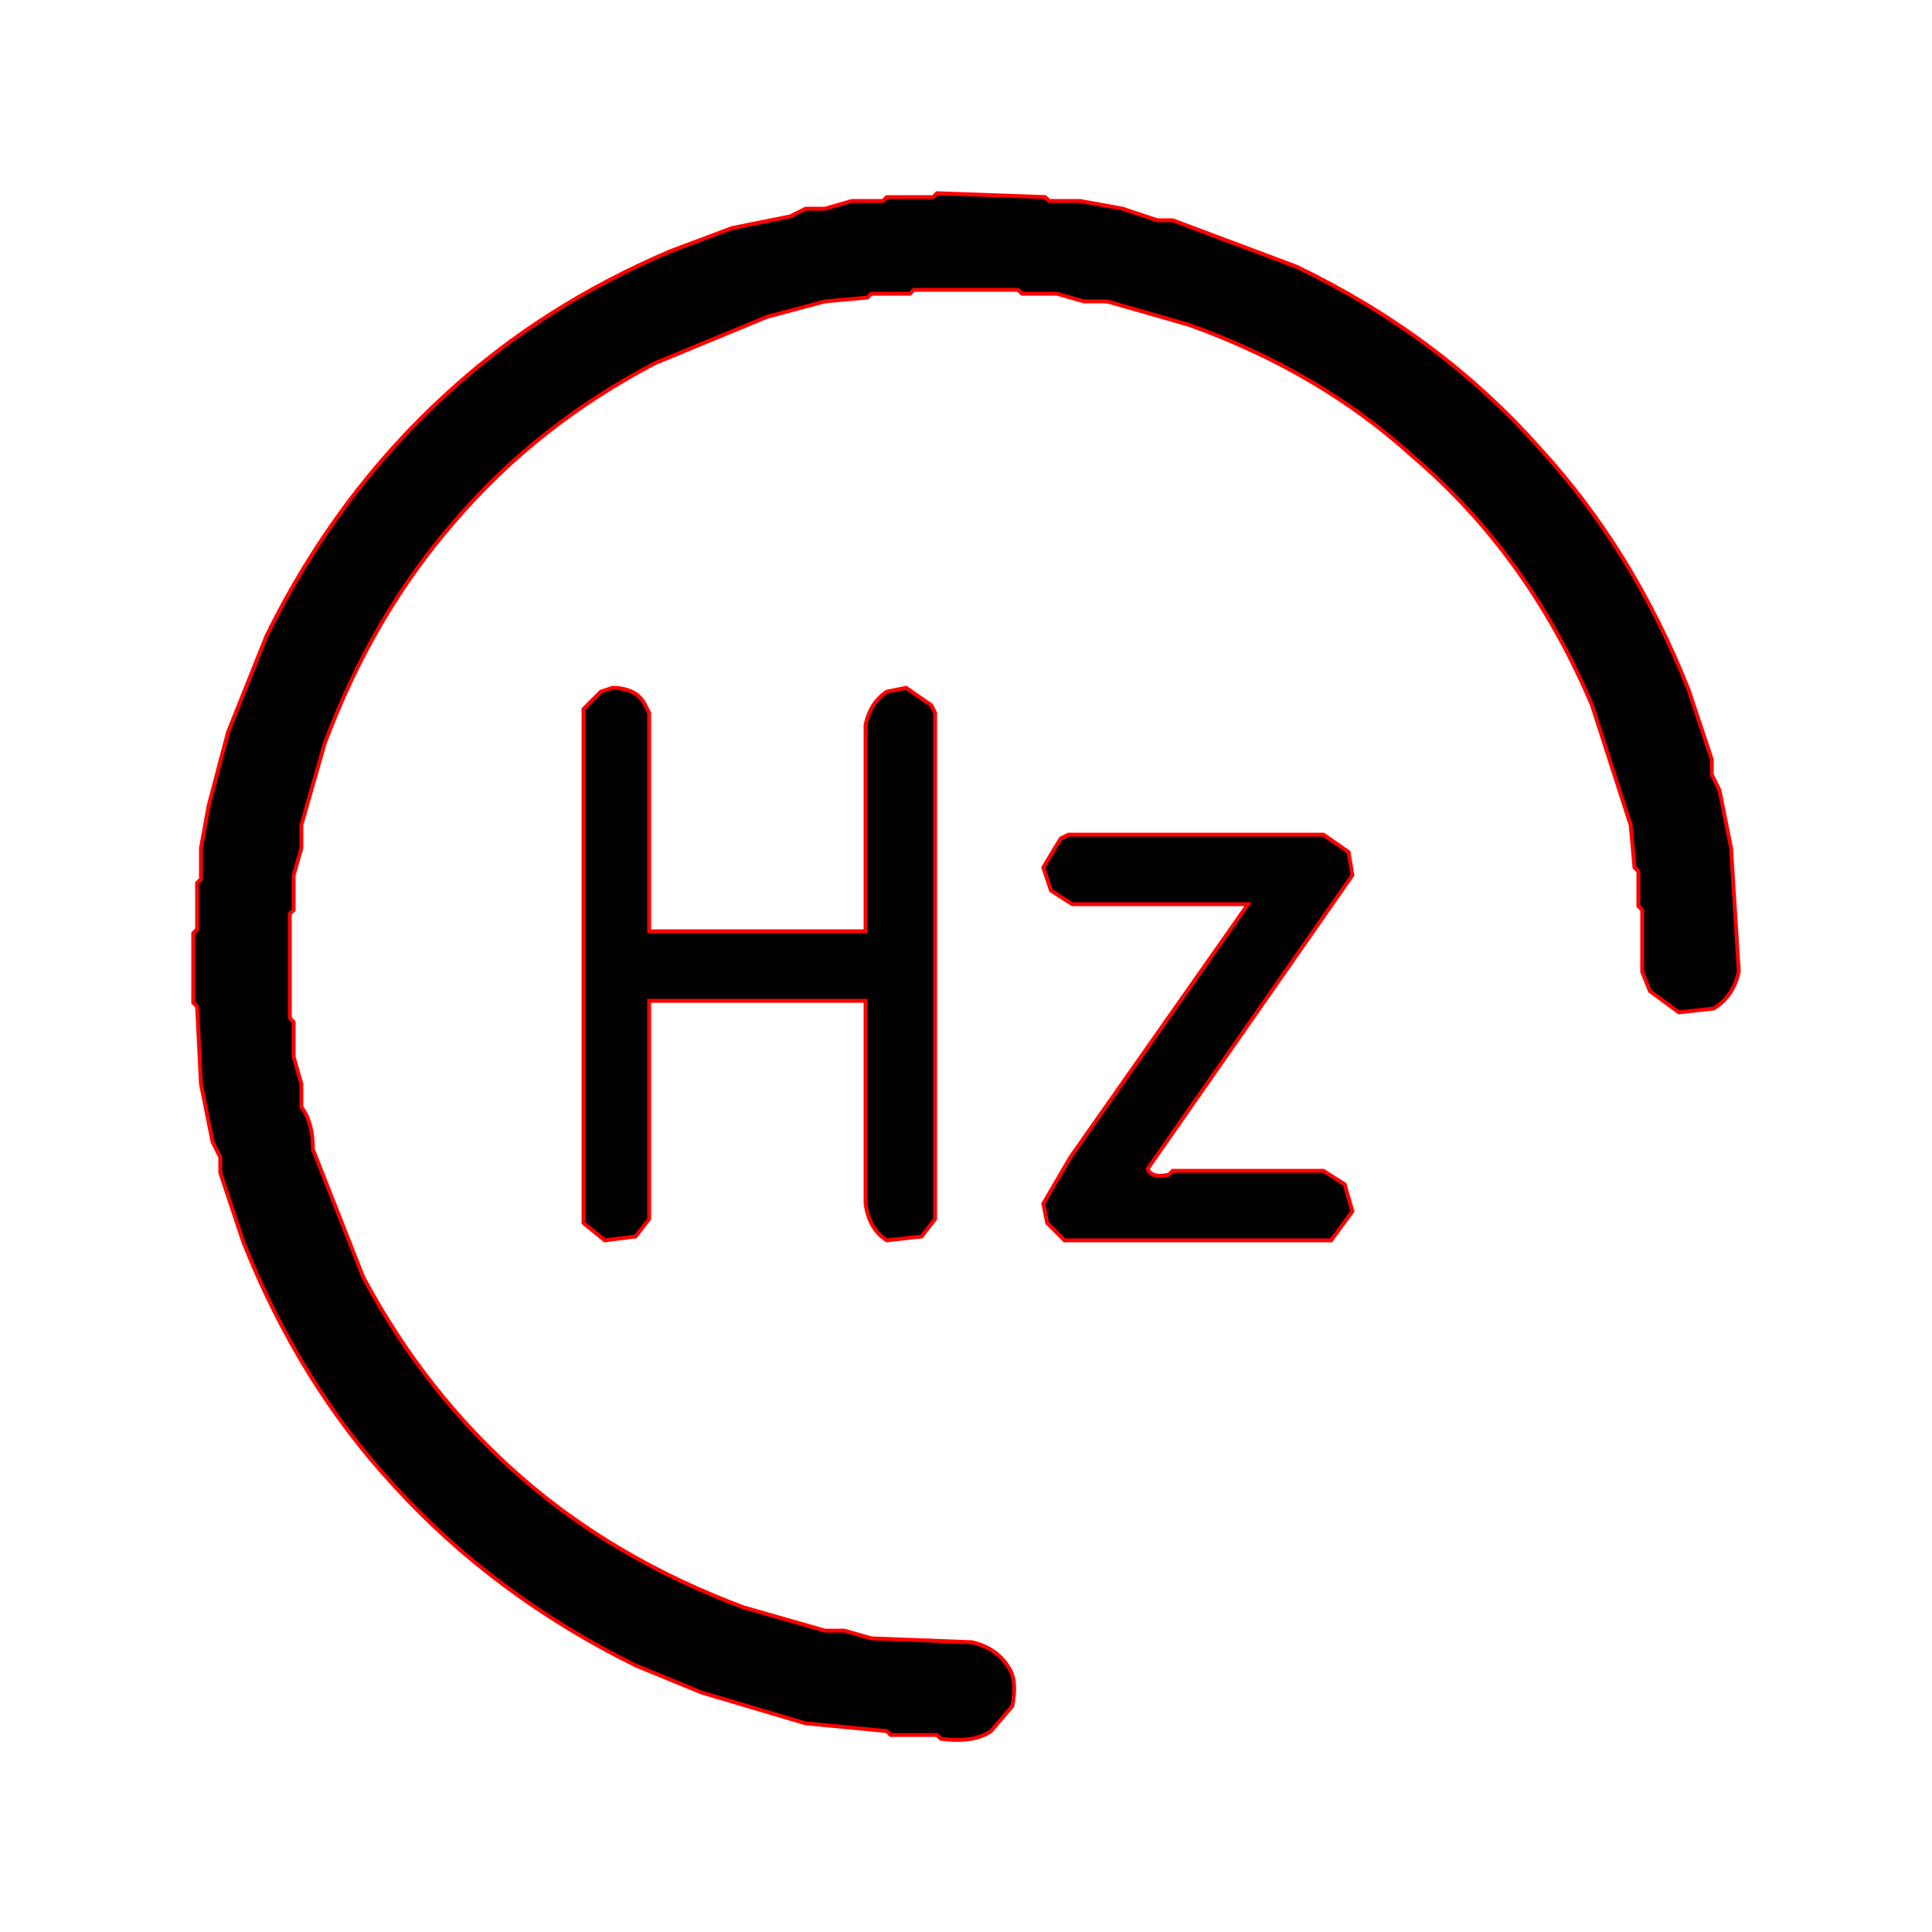 <?xml version="1.0" encoding="utf-8" standalone="no"?><svg xmlns:aapt="http://schemas.android.com/aapt" xmlns:android="http://schemas.android.com/apk/res/android" height="500.0" width="500.0" xmlns="http://www.w3.org/2000/svg">
    <path android:fillAlpha="0.945098" android:strokeAlpha="0.945098" d="M242.5 50L270.5 51L271.5 52L279.5 52L290.5 54L299.5 57L303.5 57L335.5 69Q372.3 86.7 398 115.5Q422.5 142 437 178.5L443 196.5L443 200.5L445 204.5L448 219.5L450 251.5Q448.5 258 443.5 261L434.5 262L427 256.5L425 251.5L425 235.5L424 234.5L424 225.5L423 224.5L422 213.5L412 182.5Q395.5 143.5 365.5 118Q341.4 96.1 307.5 84L286.5 78L280.5 78L273.5 76L264.5 76L263.5 75L236.5 75L235.5 76L225.5 76L224.5 77L213.5 78L198.5 82L169.5 94Q139.3 109.8 118 134.5Q96.5 159 84 192.5L78 213.5L78 219.5L76 226.5L76 235.5L75 236.5L75 263.5L76 264.5L76 273.5L78 280.5L78 286.5Q81 290.5 81 297.5L94 330.5Q110 360.5 134.5 382Q159 403.5 192.5 416L213.5 422L218.5 422L225.5 424L251.5 425Q258 426.5 261 431.5Q263.3 434.7 262 441.5L256.5 448Q252.1 451.1 243.5 450L242.5 449L230.5 449L229.5 448L208.5 446L181.5 438L164.5 431Q128 413 102 384.5Q77.5 358 63 321.5L57 303.5L57 299.5L55 295.5L52 280.5L51 260.5L50 259.5L50 241.5L51 240.5L51 228.5L52 227.5L52 219.5L54 208.5L59 189.5L69 164.5Q87 128 115.5 102Q140.2 79.2 173.5 65L189.5 59L204.5 56L208.5 54L213.5 54L220.5 52L228.5 52L229.5 51L241.5 51L242.5 50Z" fill="#000000" fill-opacity="1.0" stroke="#ff000000" stroke-width="1.0"/>
    <path android:fillAlpha="0.945098" android:strokeAlpha="0.945098" d="M158.5 178Q164.9 178.1 167 182.5L168 184.5L168 241L224 241L224 187.5Q225.3 181.8 229.5 179L234.5 178L241 182.5L242 184.5L242 315.5L238.5 320L229.5 321Q224.9 318.1 224 311.5L224 259L168 259L168 315.5L164.5 320L156.5 321L151 316.5L151 183.5L155.5 179L158.5 178Z" fill="#000000" fill-opacity="1.0" stroke="#ff000000" stroke-width="1.0"/>
    <path android:fillAlpha="0.945098" android:strokeAlpha="0.945098" d="M276.5 216L342.5 216L349 220.5L350 226.5L297 302.5Q298 305 302.5 304L303.5 303L342.5 303L348 306.5L350 313.5L344.5 321L275.5 321L271 316.5L270 311.5L277 299.5L323 234L277.5 234L272 230.5L270 224.5L274.5 217L276.5 216Z" fill="#000000" fill-opacity="1.0" stroke="#ff000000" stroke-width="1.0"/>
</svg>